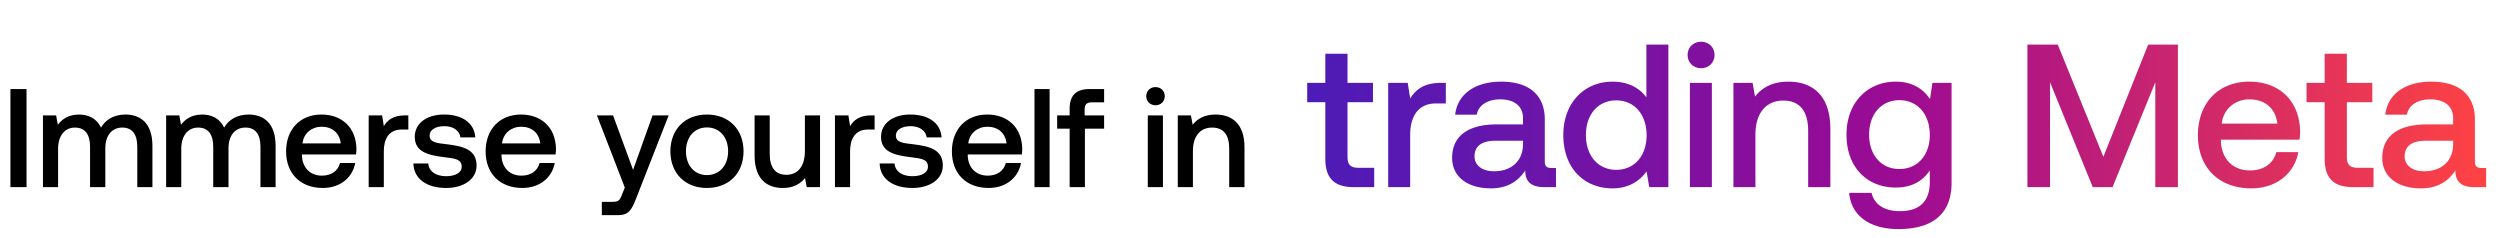 <svg width="294" height="28" viewBox="0 0 294 28" fill="none" xmlns="http://www.w3.org/2000/svg"><path d="M1.226 22.007h1.895V10.471H1.226v11.536zm13.533-8.537c-1.384 0-2.34.61-2.884 1.533-.51-1.088-1.5-1.533-2.604-1.533-1.269.017-1.994.577-2.472 1.203l-.198-1.104H5.052v8.438h1.78v-4.516c0-1.5.758-2.488 1.978-2.488 1.17 0 1.78.774 1.78 2.258v4.746h1.796v-4.565c0-1.516.775-2.44 1.994-2.44 1.154 0 1.764.775 1.764 2.259v4.746h1.78v-4.862c0-2.67-1.418-3.675-3.165-3.675zm14.485 0c-1.384 0-2.34.61-2.884 1.533-.51-1.088-1.5-1.533-2.604-1.533-1.269.017-1.994.577-2.472 1.203l-.198-1.104h-1.549v8.438h1.78v-4.516c0-1.5.758-2.488 1.978-2.488 1.17 0 1.78.774 1.78 2.258v4.746h1.796v-4.565c0-1.516.774-2.44 1.994-2.44 1.154 0 1.764.775 1.764 2.259v4.746h1.78v-4.862c0-2.67-1.418-3.675-3.165-3.675zm8.718 8.636c2.093 0 3.51-1.27 3.807-2.934h-1.78c-.247.94-1.038 1.484-2.126 1.484-1.4 0-2.307-.94-2.356-2.373v-.116h6.361c.033-.23.05-.461.05-.676-.05-2.472-1.681-4.02-4.12-4.02-2.49 0-4.154 1.73-4.154 4.334 0 2.587 1.665 4.3 4.318 4.3zm-2.39-5.24c.133-1.204 1.105-1.962 2.242-1.962 1.236 0 2.11.709 2.258 1.961h-4.5zm12.053-3.297c-1.384 0-2.06.56-2.489 1.269l-.197-1.269h-1.582v8.438h1.78v-4.235c0-1.302.51-2.538 2.093-2.538h.79v-1.665h-.395zm.986 5.653c.05 1.83 1.599 2.884 3.856 2.884 2.044 0 3.577-1.022 3.577-2.637 0-1.879-1.566-2.274-3.494-2.505-1.22-.132-2.027-.23-2.027-1.022 0-.675.692-1.104 1.747-1.104 1.054 0 1.78.544 1.878 1.319h1.747c-.115-1.731-1.582-2.687-3.658-2.687-2.027-.016-3.461 1.022-3.461 2.62 0 1.747 1.516 2.16 3.444 2.39 1.302.165 2.077.231 2.077 1.137 0 .676-.725 1.105-1.83 1.105-1.285 0-2.043-.627-2.11-1.5h-1.746zm12.817 2.884c2.093 0 3.51-1.27 3.807-2.934h-1.78c-.247.94-1.038 1.484-2.126 1.484-1.4 0-2.307-.94-2.357-2.373v-.116h6.362c.033-.23.05-.461.05-.676-.05-2.472-1.682-4.02-4.121-4.02-2.489 0-4.153 1.73-4.153 4.334 0 2.587 1.664 4.3 4.318 4.3zm-2.39-5.24c.132-1.204 1.104-1.962 2.242-1.962 1.236 0 2.109.709 2.257 1.961h-4.499zm14.44 5.19l-.33.825c-.263.692-.428.857-1.12.857h-1.253v1.565h1.912c1.236 0 1.598-.61 2.126-1.977l3.823-9.757h-1.895l-2.29 6.411-2.357-6.411h-1.896l3.28 8.487zm9.66.05c2.572 0 4.302-1.73 4.302-4.318 0-2.57-1.73-4.318-4.301-4.318s-4.302 1.747-4.302 4.318c0 2.587 1.73 4.318 4.302 4.318zm0-1.516c-1.5 0-2.472-1.17-2.472-2.802 0-1.631.973-2.802 2.473-2.802s2.488 1.17 2.488 2.802c0 1.632-.989 2.802-2.488 2.802zm11.518-2.802c0 1.747-.824 2.769-2.175 2.769-1.302 0-1.962-.84-1.962-2.489V13.57h-1.78v4.697c0 2.884 1.533 3.84 3.33 3.84 1.301 0 2.076-.527 2.603-1.17l.198 1.071h1.566V13.57h-1.78v4.219zm7.802-4.219c-1.384 0-2.06.56-2.488 1.269l-.198-1.269H98.19v8.438h1.78v-4.235c0-1.302.511-2.538 2.093-2.538h.791v-1.665h-.396zm.986 5.653c.05 1.83 1.599 2.884 3.857 2.884 2.043 0 3.576-1.022 3.576-2.637 0-1.879-1.566-2.274-3.494-2.505-1.22-.132-2.027-.23-2.027-1.022 0-.675.692-1.104 1.747-1.104 1.055 0 1.78.544 1.879 1.319h1.747c-.116-1.731-1.583-2.687-3.659-2.687-2.027-.016-3.461 1.022-3.461 2.62 0 1.747 1.516 2.16 3.444 2.39 1.302.165 2.077.231 2.077 1.137 0 .676-.725 1.105-1.829 1.105-1.286 0-2.044-.627-2.11-1.5h-1.747zm12.817 2.884c2.093 0 3.51-1.27 3.807-2.934h-1.78c-.247.94-1.038 1.484-2.126 1.484-1.401 0-2.307-.94-2.357-2.373v-.116h6.362c.033-.23.049-.461.049-.676-.049-2.472-1.681-4.02-4.12-4.02-2.488 0-4.153 1.73-4.153 4.334 0 2.587 1.665 4.3 4.318 4.3zm-2.39-5.24c.132-1.204 1.105-1.962 2.242-1.962 1.236 0 2.109.709 2.258 1.961h-4.5zm7.784 5.141h1.78V10.471h-1.78v11.536zm2.668-6.872h1.467v6.872h1.796v-6.872h2.258v-1.566h-2.291v-.709c0-.576.247-.824.824-.824h1.467v-1.565h-1.698c-1.631 0-2.356.79-2.356 2.307v.791h-1.467v1.566zm11.565-2.753c.61 0 1.088-.445 1.088-1.07 0-.627-.478-1.072-1.088-1.072-.61 0-1.088.445-1.088 1.071 0 .626.478 1.071 1.088 1.071zm-.907 9.625h1.78V13.57h-1.78v8.438zm7.975-8.537c-1.368 0-2.176.544-2.703 1.203l-.198-1.104h-1.549v8.438h1.78v-4.252c0-1.714.84-2.752 2.258-2.752 1.335 0 2.01.857 2.01 2.455v4.55h1.797V17.31c0-2.818-1.533-3.84-3.395-3.84z" fill="#000"/><path d="M155.858 18.678c0 2.227 1.006 3.33 3.353 3.33h2.395v-2.276h-1.82c-.982 0-1.318-.36-1.318-1.317V12.02h2.994V9.745h-2.994V6.321h-2.61v3.424h-2.131v2.276h2.131v6.657zm13.596-8.933c-2.012 0-2.994.815-3.616 1.844l-.288-1.844h-2.299v12.262h2.587v-6.155c0-1.892.742-3.688 3.041-3.688h1.15V9.745h-.575zm13.004 10.01c-.527 0-.791-.167-.791-.79v-4.909c0-2.898-1.868-4.454-5.125-4.454-3.089 0-5.149 1.484-5.412 3.88h2.538c.192-1.078 1.222-1.797 2.754-1.797 1.701 0 2.683.838 2.683 2.204v.742h-3.09c-3.424 0-5.244 1.413-5.244 3.927 0 2.276 1.868 3.593 4.55 3.593 1.988 0 3.233-.862 4.047-2.108 0 1.222.575 1.964 2.251 1.964h1.365v-2.251h-.526zm-3.353-2.777c-.024 1.892-1.27 3.161-3.425 3.161-1.413 0-2.275-.718-2.275-1.748 0-1.245.886-1.844 2.491-1.844h3.209v.43zm14.511-5.532c-.791-1.078-2.108-1.844-3.976-1.844-3.329 0-5.795 2.49-5.795 6.274 0 3.928 2.466 6.275 5.795 6.275 1.94 0 3.209-.91 4-1.988l.311 1.844h2.251V5.243h-2.586v6.203zm-3.545 8.525c-2.155 0-3.568-1.676-3.568-4.095 0-2.395 1.413-4.071 3.568-4.071 2.156 0 3.569 1.676 3.569 4.12 0 2.37-1.413 4.046-3.569 4.046zm9.976-11.95c.886 0 1.581-.647 1.581-1.557 0-.91-.695-1.556-1.581-1.556s-1.581.646-1.581 1.556.695 1.557 1.581 1.557zm-1.317 13.986h2.586V9.745h-2.586v12.262zm11.588-12.405c-1.988 0-3.162.79-3.928 1.748l-.287-1.605h-2.251v12.262h2.586v-6.179c0-2.49 1.221-4 3.281-4 1.94 0 2.922 1.246 2.922 3.57v6.61h2.61v-6.826c0-4.096-2.227-5.58-4.933-5.58zm16.649 2.06c-.79-1.222-2.107-2.06-4.023-2.06-3.329 0-5.796 2.466-5.796 6.226 0 3.904 2.467 6.227 5.796 6.227 1.916 0 3.185-.79 3.999-2.012v1.365c0 2.347-1.269 3.425-3.52 3.425-1.82 0-3.018-.79-3.329-2.155h-2.634c.239 2.754 2.514 4.262 5.771 4.262 4.407 0 6.275-2.107 6.275-5.436V9.745h-2.251l-.288 1.916zm-3.592 8.214c-2.155 0-3.568-1.653-3.568-4.048 0-2.37 1.413-4.047 3.568-4.047 2.155 0 3.568 1.676 3.568 4.095 0 2.347-1.413 4-3.568 4zm15.049 2.131h2.659V9.674l5.029 12.333h2.323l5.029-12.333v12.333h2.658V5.243h-3.496l-5.269 13.196-5.364-13.196h-3.569v16.764zm26.324.144c3.042 0 5.101-1.844 5.532-4.263h-2.586c-.359 1.365-1.509 2.155-3.089 2.155-2.036 0-3.353-1.365-3.425-3.448v-.168h9.244a7.01 7.01 0 00.072-.982c-.072-3.592-2.443-5.843-5.987-5.843-3.616 0-6.035 2.514-6.035 6.298 0 3.76 2.419 6.25 6.274 6.25zm-3.472-7.616c.191-1.748 1.604-2.85 3.257-2.85 1.796 0 3.065 1.03 3.281 2.85h-6.538zm12.104 4.143c0 2.227 1.005 3.33 3.352 3.33h2.395v-2.276h-1.82c-.982 0-1.317-.36-1.317-1.317V12.02h2.994V9.745h-2.994V6.321h-2.61v3.424h-2.132v2.276h2.132v6.657zm18.46 1.078c-.527 0-.79-.168-.79-.79v-4.91c0-2.898-1.868-4.454-5.125-4.454-3.089 0-5.149 1.484-5.413 3.88h2.539c.192-1.078 1.221-1.797 2.754-1.797 1.7 0 2.682.838 2.682 2.204v.742h-3.089c-3.425 0-5.245 1.413-5.245 3.927 0 2.276 1.868 3.593 4.551 3.593 1.987 0 3.233-.862 4.047-2.108 0 1.222.575 1.964 2.251 1.964h1.365v-2.251h-.527zm-3.353-2.778c-.024 1.892-1.269 3.161-3.424 3.161-1.413 0-2.275-.718-2.275-1.748 0-1.245.886-1.844 2.49-1.844h3.209v.43z" fill="url(#paint0_linear_76_24464)"/><defs><linearGradient id="paint0_linear_76_24464" x1="292.703" y1="13.507" x2="153.703" y2="13.507" gradientUnits="userSpaceOnUse"><stop stop-color="#FF4343"/><stop offset=".5" stop-color="#9C0B93"/><stop offset="1" stop-color="#4C1BB7"/></linearGradient></defs></svg>
